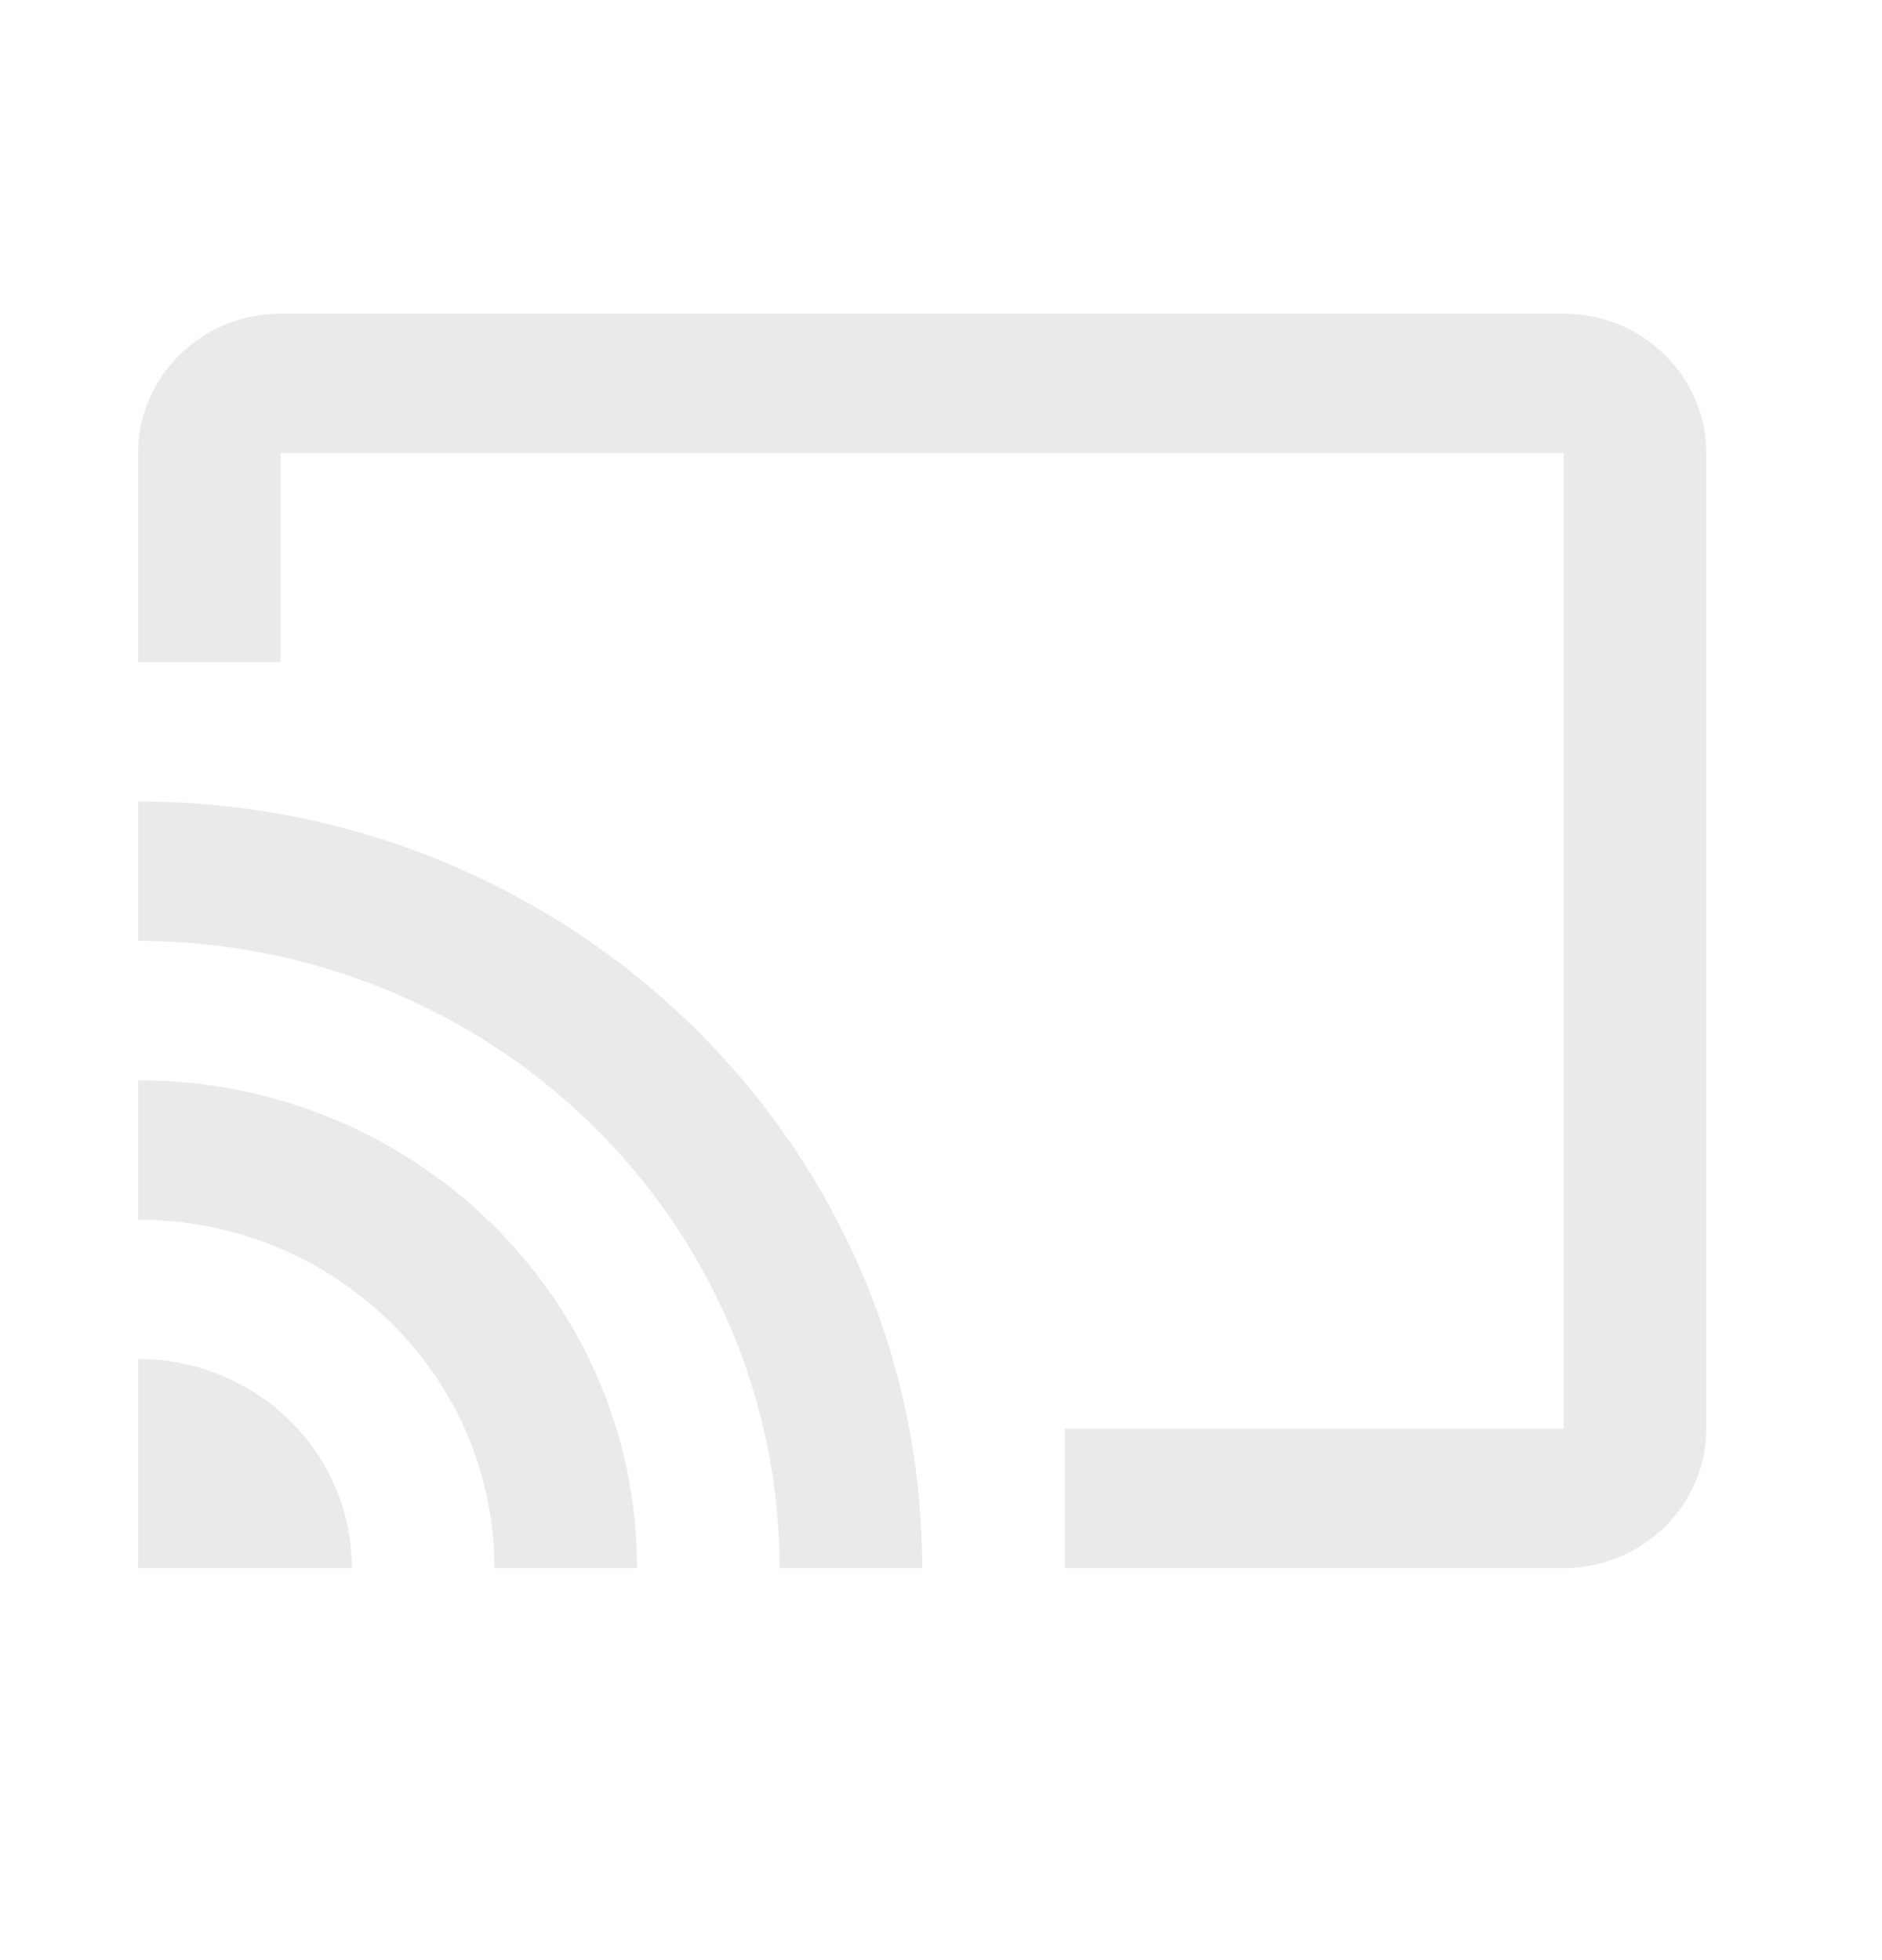 <svg width="24" height="25" viewBox="0 0 24 25" fill="none" xmlns="http://www.w3.org/2000/svg">
<path d="M1.76 17.333V20H4.487C4.487 18.524 3.269 17.333 1.76 17.333ZM1.76 13.778V15.556C4.269 15.556 6.305 17.547 6.305 20H8.124C8.124 16.56 5.278 13.778 1.76 13.778ZM1.76 10.222V12C2.834 12 3.898 12.207 4.891 12.609C5.884 13.011 6.786 13.6 7.545 14.343C8.305 15.086 8.908 15.968 9.319 16.939C9.73 17.909 9.942 18.949 9.942 20H11.76C11.76 14.596 7.278 10.222 1.76 10.222ZM19.942 4H3.578C2.578 4 1.76 4.8 1.76 5.778V8.444H3.578V5.778H19.942V18.222H13.578V20H19.942C20.942 20 21.76 19.2 21.76 18.222V5.778C21.76 4.8 20.942 4 19.942 4Z" fill="#EAEAEA"/>
</svg>
